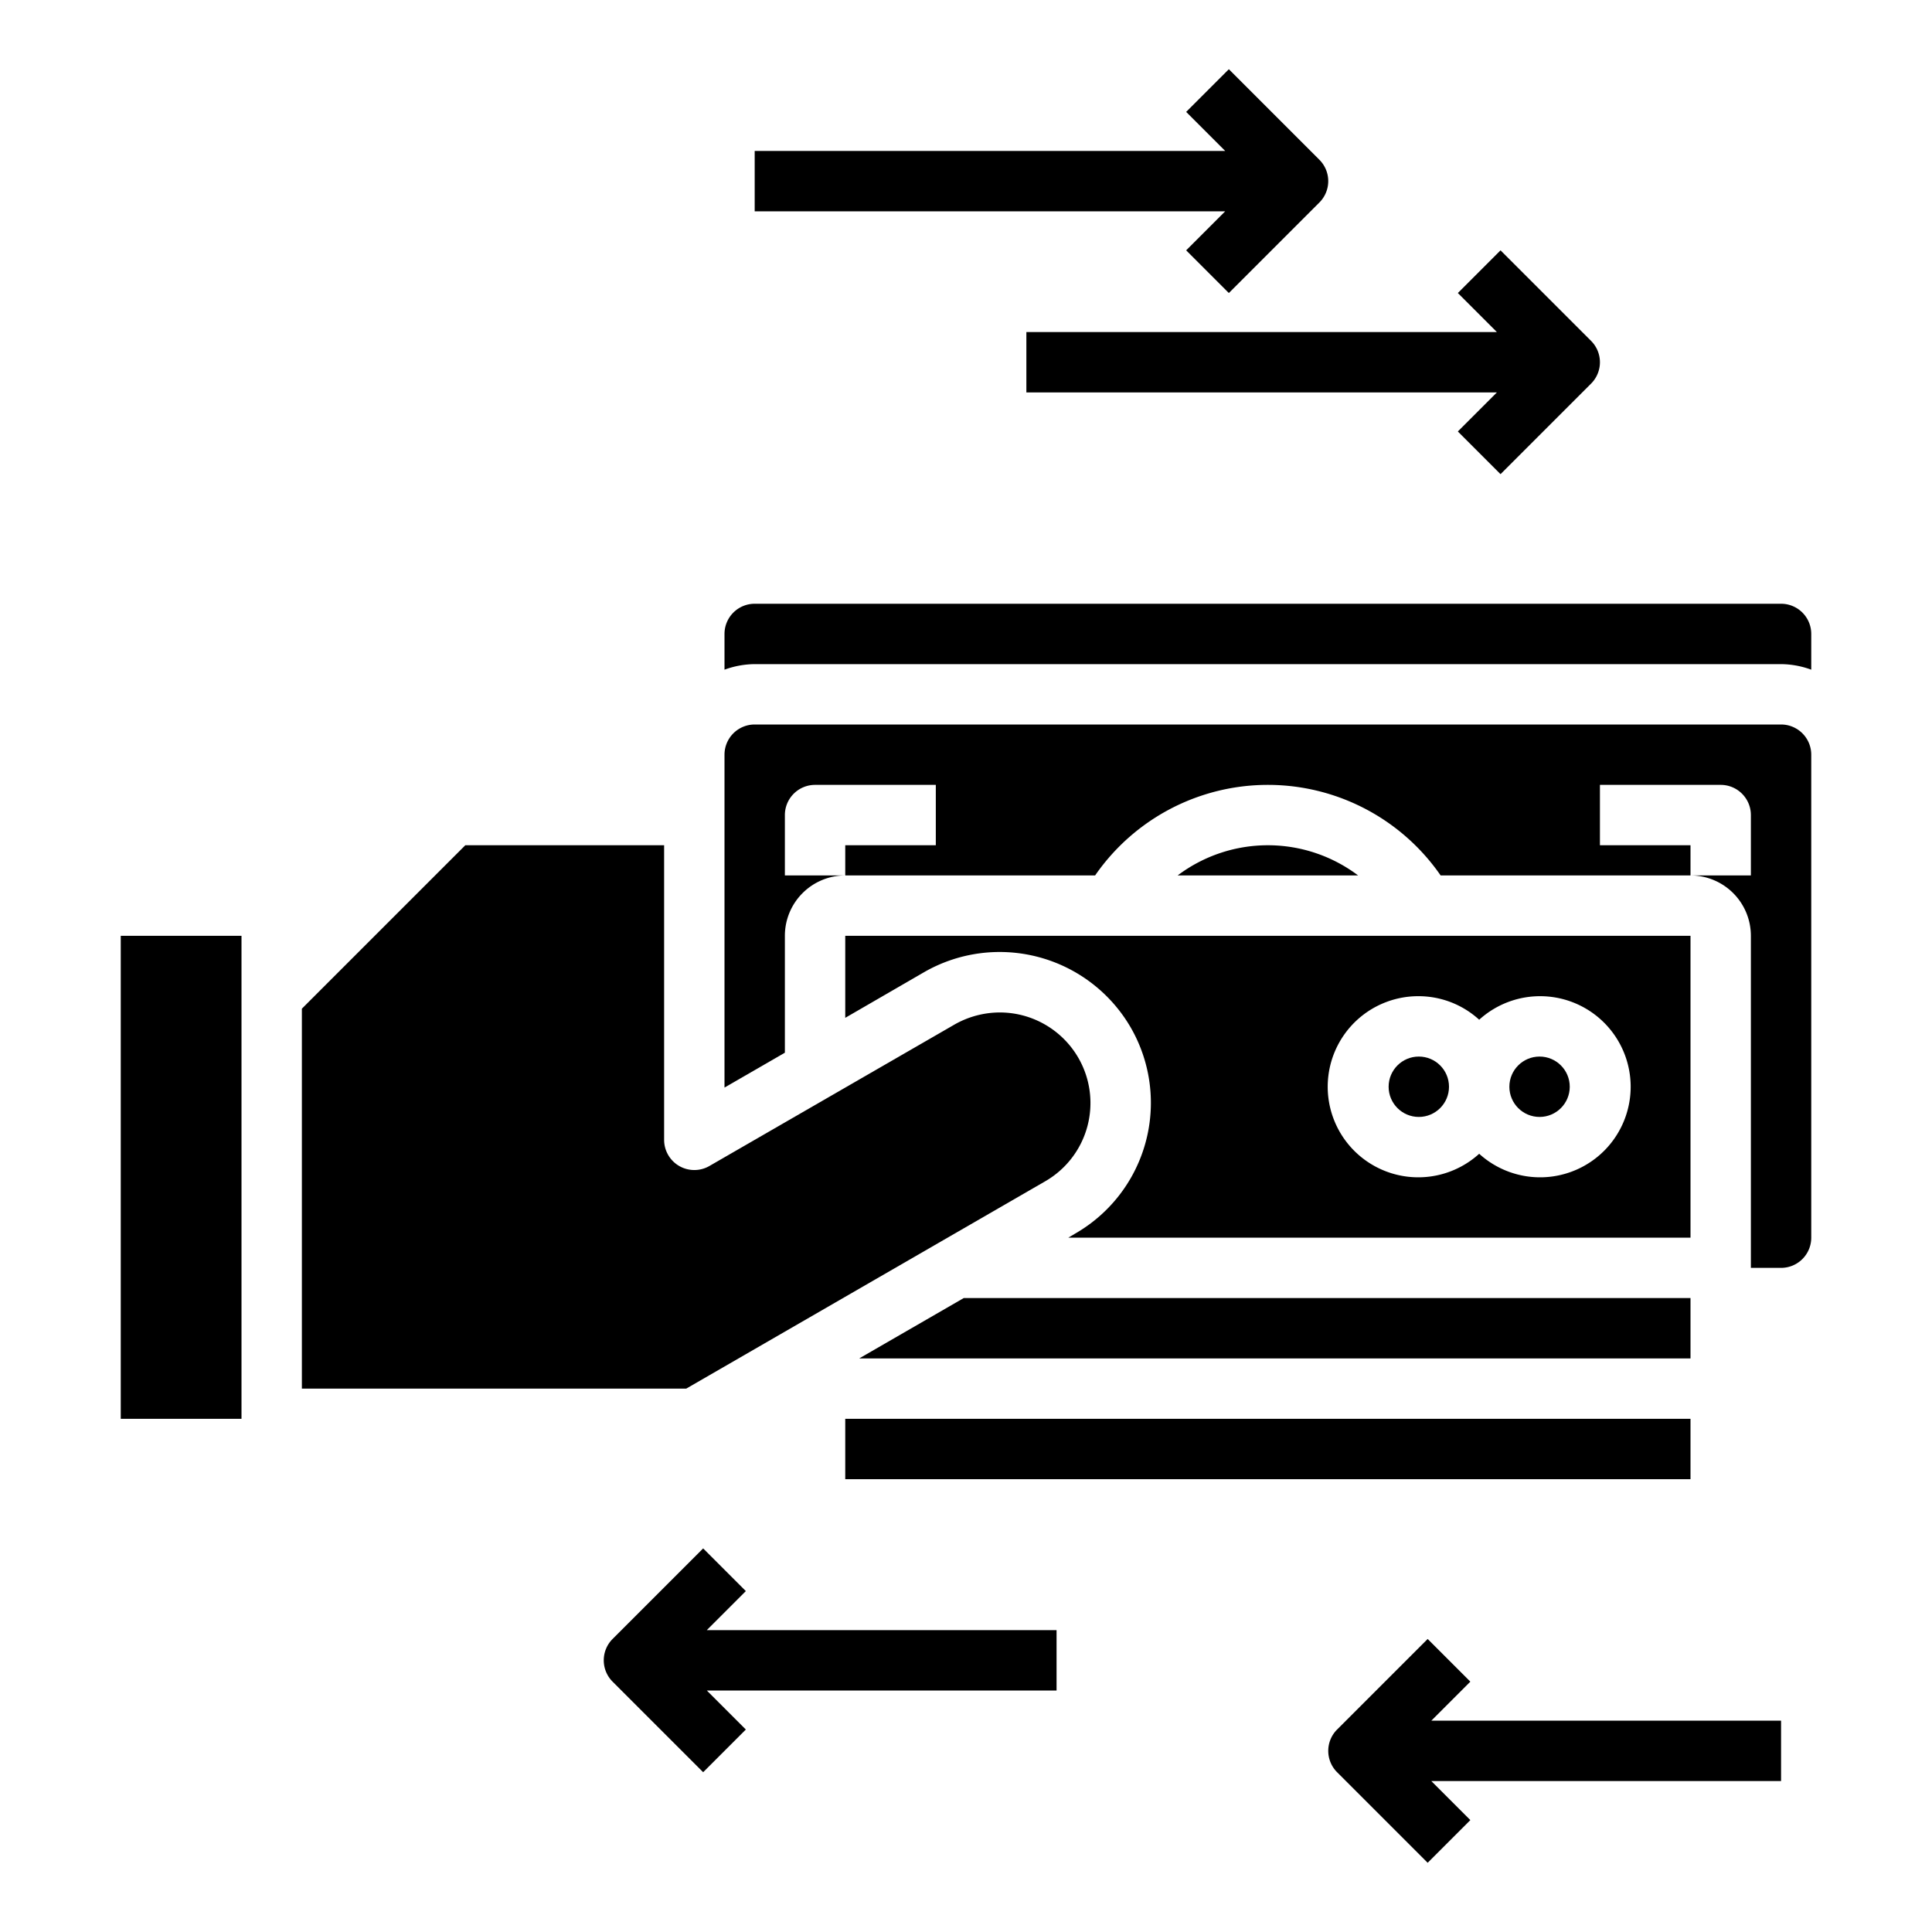 <svg xmlns="http://www.w3.org/2000/svg" viewBox="0 0 64 64" x="0px" y="0px"><g><path d="M24,22.184A2.966,2.966,0,0,1,25,22H59a2.966,2.966,0,0,1,1,.184V21a1,1,0,0,0-1-1H25a1,1,0,0,0-1,1Z"></path><circle cx="51" cy="36" r="1"></circle><path d="M59,42a1,1,0,0,0,1-1V25a1,1,0,0,0-1-1H25a1,1,0,0,0-1,1V36.027l2-1.155V31a2,2,0,0,1,2-2H26V27a1,1,0,0,1,1-1h4v2H28v1h8.277a6.959,6.959,0,0,1,11.446,0H56V28H53V26h4a1,1,0,0,1,1,1v2H56a2,2,0,0,1,2,2V42Z"></path><path d="M15.414,28,10,33.414V46H22.732L34.62,39.134a2.993,2.993,0,0,0,1.1-4.095,3.007,3.007,0,0,0-2.6-1.5,3.041,3.041,0,0,0-1.5.4L23.5,38.625A1,1,0,0,1,22,37.76V28Z"></path><circle cx="47" cy="36" r="1"></circle><rect x="28" y="47" width="28" height="2"></rect><polygon points="28.462 45 56 45 56 43 31.925 43 28.462 45"></polygon><rect x="4" y="31" width="4" height="16"></rect><path d="M28,33.717,30.62,32.2a5.019,5.019,0,0,1,6.837,1.838,4.995,4.995,0,0,1-1.84,6.826L35.388,41H56V31H28ZM47,33a2.981,2.981,0,0,1,2,.78,3,3,0,1,1,0,4.44A3,3,0,1,1,47,33Z"></path><path d="M39.011,29h5.978a4.967,4.967,0,0,0-5.978,0Z"></path><path d="M39.293,8.293l1.414,1.414,3-3a1,1,0,0,0,0-1.414l-3-3L39.293,3.707,40.586,5H25V7H40.586Z"></path><path d="M24.707,52.707l-1.414-1.414-3,3a1,1,0,0,0,0,1.414l3,3,1.414-1.414L23.414,56H35V54H23.414Z"></path><path d="M48.707,55.707l-1.414-1.414-3,3a1,1,0,0,0,0,1.414l3,3,1.414-1.414L47.414,59H59V57H47.414Z"></path><path d="M34,11v2H49.586l-1.293,1.293,1.414,1.414,3-3a1,1,0,0,0,0-1.414l-3-3L48.293,9.707,49.586,11Z"></path></g></svg>